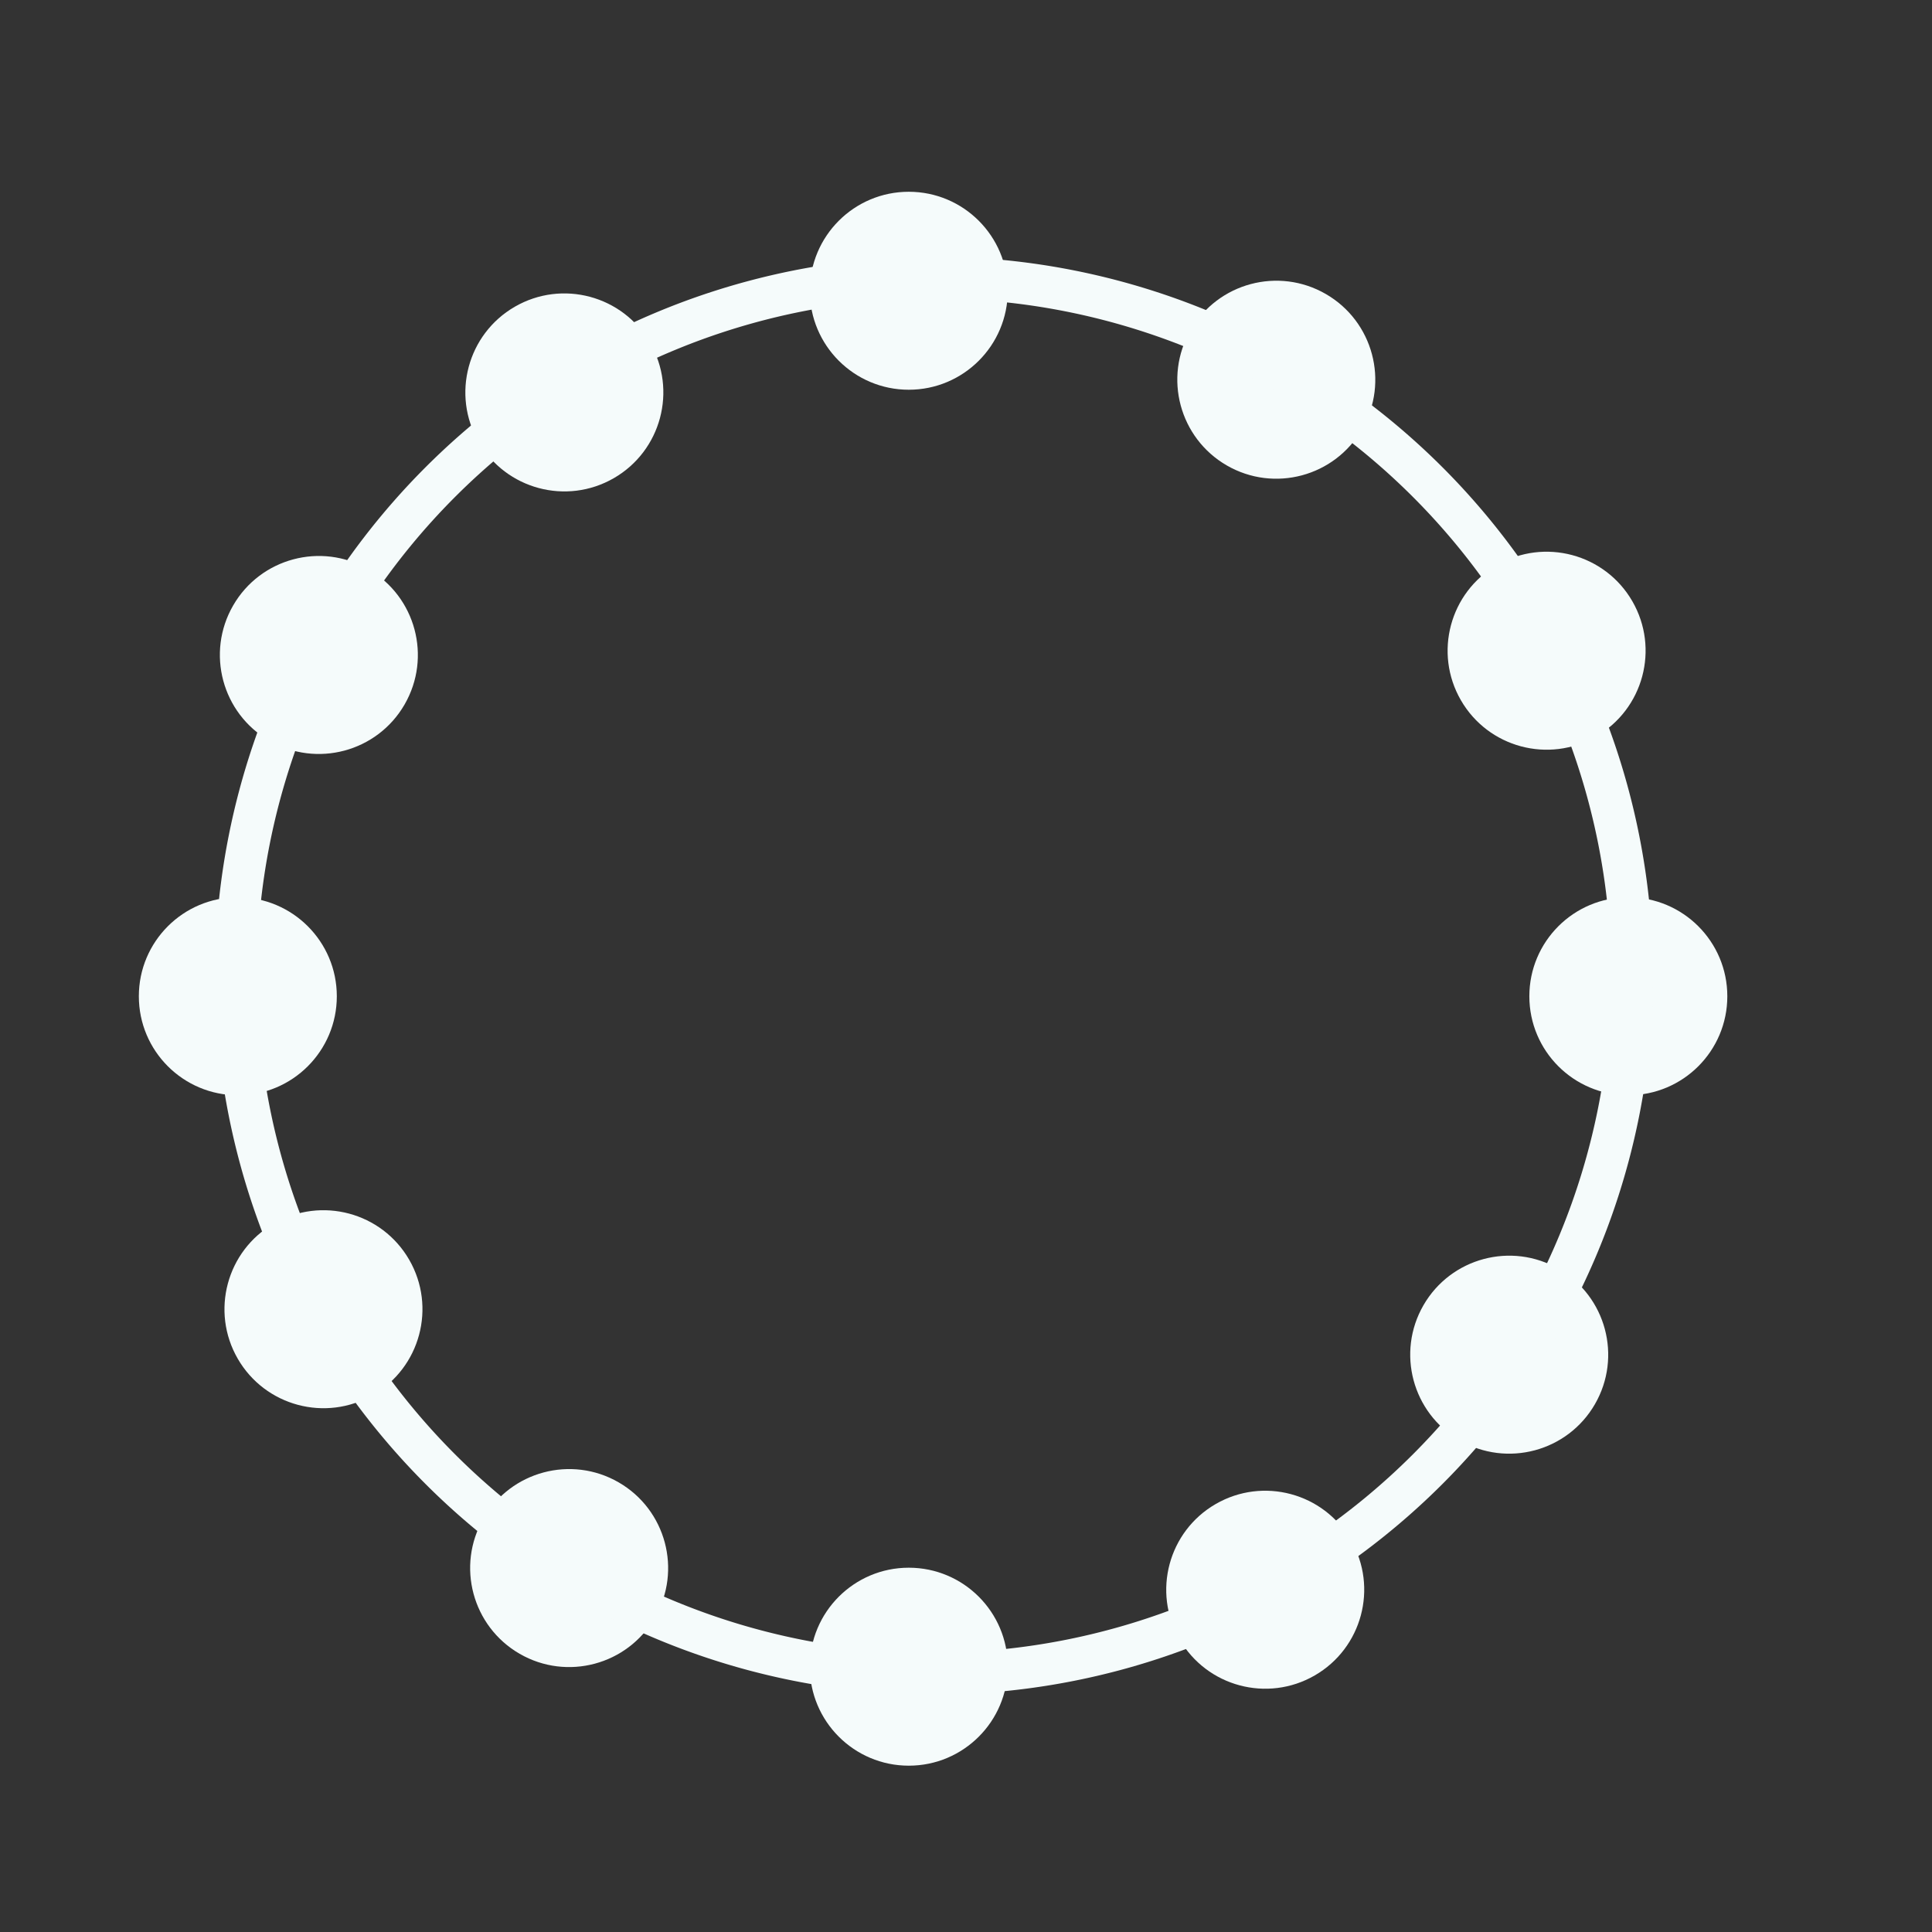 <svg xmlns="http://www.w3.org/2000/svg" width="100" height="100" viewBox="-1.3 -2 30 30">
    <rect x="-1.3" y="-2" width="30" height="30" fill="#333333" stroke="none"/>
    <circle
        style="fill:none;stroke:#2ea39b;stroke-width:1.999;stroke-linecap:round;stroke-linejoin:round;stroke-miterlimit:4;stroke-dasharray:none;stroke-opacity:1"
        transform="rotate(22.512)" />
    <g transform="translate(0 -.081)">
        <circle transform="matrix(.324 0 0 .324 -12.36 -16.123)" r="4.744" cy="57.774" cx="77.69"
            style="fill:#f5fbfb;fill-opacity:1;stroke:none;stroke-width:1;stroke-linejoin:round;stroke-miterlimit:4;stroke-dasharray:none" />
        <circle
            style="fill:#f5fbfb;fill-opacity:1;stroke:none;stroke-width:1;stroke-linejoin:round;stroke-miterlimit:4;stroke-dasharray:none"
            cx="113.529" cy="6.066" transform="scale(.324) rotate(30 73.755 -96.024)" r="4.744" />
        <circle transform="scale(.324) rotate(60 24.013 -57.893)" r="4.744" cy="-56.236" cx="119.077"
            style="fill:#f5fbfb;fill-opacity:1;stroke:none;stroke-width:1;stroke-linejoin:round;stroke-miterlimit:4;stroke-dasharray:none" />
        <circle
            style="fill:#f5fbfb;fill-opacity:1;stroke:none;stroke-width:1;stroke-linejoin:round;stroke-miterlimit:4;stroke-dasharray:none"
            cx="91.586" cy="-112.175" r="4.744" transform="matrix(0 .324 -.324 0 -12.36 -16.123)" />
        <circle transform="scale(-.324) rotate(-60 62.143 -8.15)" r="4.744" cy="-146.558" cx="40.951"
            style="fill:#f5fbfb;fill-opacity:1;stroke:none;stroke-width:1;stroke-linejoin:round;stroke-miterlimit:4;stroke-dasharray:none" />
        <circle
            style="fill:#f5fbfb;fill-opacity:1;stroke:none;stroke-width:1;stroke-linejoin:round;stroke-miterlimit:4;stroke-dasharray:none"
            cx="-22.056" cy="-151.308" r="4.744" transform="scale(-.324) rotate(-30 111.886 -46.281)" />
        <circle transform="matrix(-.324 0 0 -.324 -12.36 -16.123)" r="4.744" cy="-123.717" cx="-77.69"
            style="fill:#f5fbfb;fill-opacity:1;stroke:none;stroke-width:1;stroke-linejoin:round;stroke-miterlimit:4;stroke-dasharray:none" />
        <circle
            style="fill:#f5fbfb;fill-opacity:1;stroke:none;stroke-width:1;stroke-linejoin:round;stroke-miterlimit:4;stroke-dasharray:none"
            cx="-112.655" cy="-72.334" r="4.744" transform="scale(-.324) rotate(30 -73.755 96.024)" />
        <circle transform="scale(-.324) rotate(60 -24.013 57.893)" r="4.744" cy="-10.31" cx="-117.098"
            style="fill:#f5fbfb;fill-opacity:1;stroke:none;stroke-width:1;stroke-linejoin:round;stroke-miterlimit:4;stroke-dasharray:none" />
        <circle
            style="fill:#f5fbfb;fill-opacity:1;stroke:none;stroke-width:1;stroke-linejoin:round;stroke-miterlimit:4;stroke-dasharray:none"
            cx="-91.586" cy="45.534" r="4.744" transform="matrix(0 -.324 .324 0 -12.36 -16.123)" />
        <circle transform="scale(.324) rotate(-60 -62.143 8.15)" r="4.744" cy="80.386" cx="-40.434"
            style="fill:#f5fbfb;fill-opacity:1;stroke:none;stroke-width:1;stroke-linejoin:round;stroke-miterlimit:4;stroke-dasharray:none" />
        <circle
            style="fill:#f5fbfb;fill-opacity:1;stroke:none;stroke-width:1;stroke-linejoin:round;stroke-miterlimit:4;stroke-dasharray:none"
            cx="21.657" cy="84.819" r="4.744" transform="scale(.324) rotate(-30 -111.886 46.281)" />
        <path
            d="M13.203 2.066A11.165 11.165 0 0 0 2.038 13.23a11.165 11.165 0 0 0 11.165 11.165A11.165 11.165 0 0 0 24.368 13.23 11.165 11.165 0 0 0 13.203 2.066zm0 .65A10.515 10.515 0 0 1 23.718 13.23a10.515 10.515 0 0 1-10.515 10.515A10.515 10.515 0 0 1 2.688 13.23 10.515 10.515 0 0 1 13.203 2.716z"
            style="fill:#f5fbfb;fill-opacity:1;stroke:none;stroke-width:.152;stroke-linejoin:round;stroke-miterlimit:4;stroke-dasharray:none" />
    </g>
</svg>